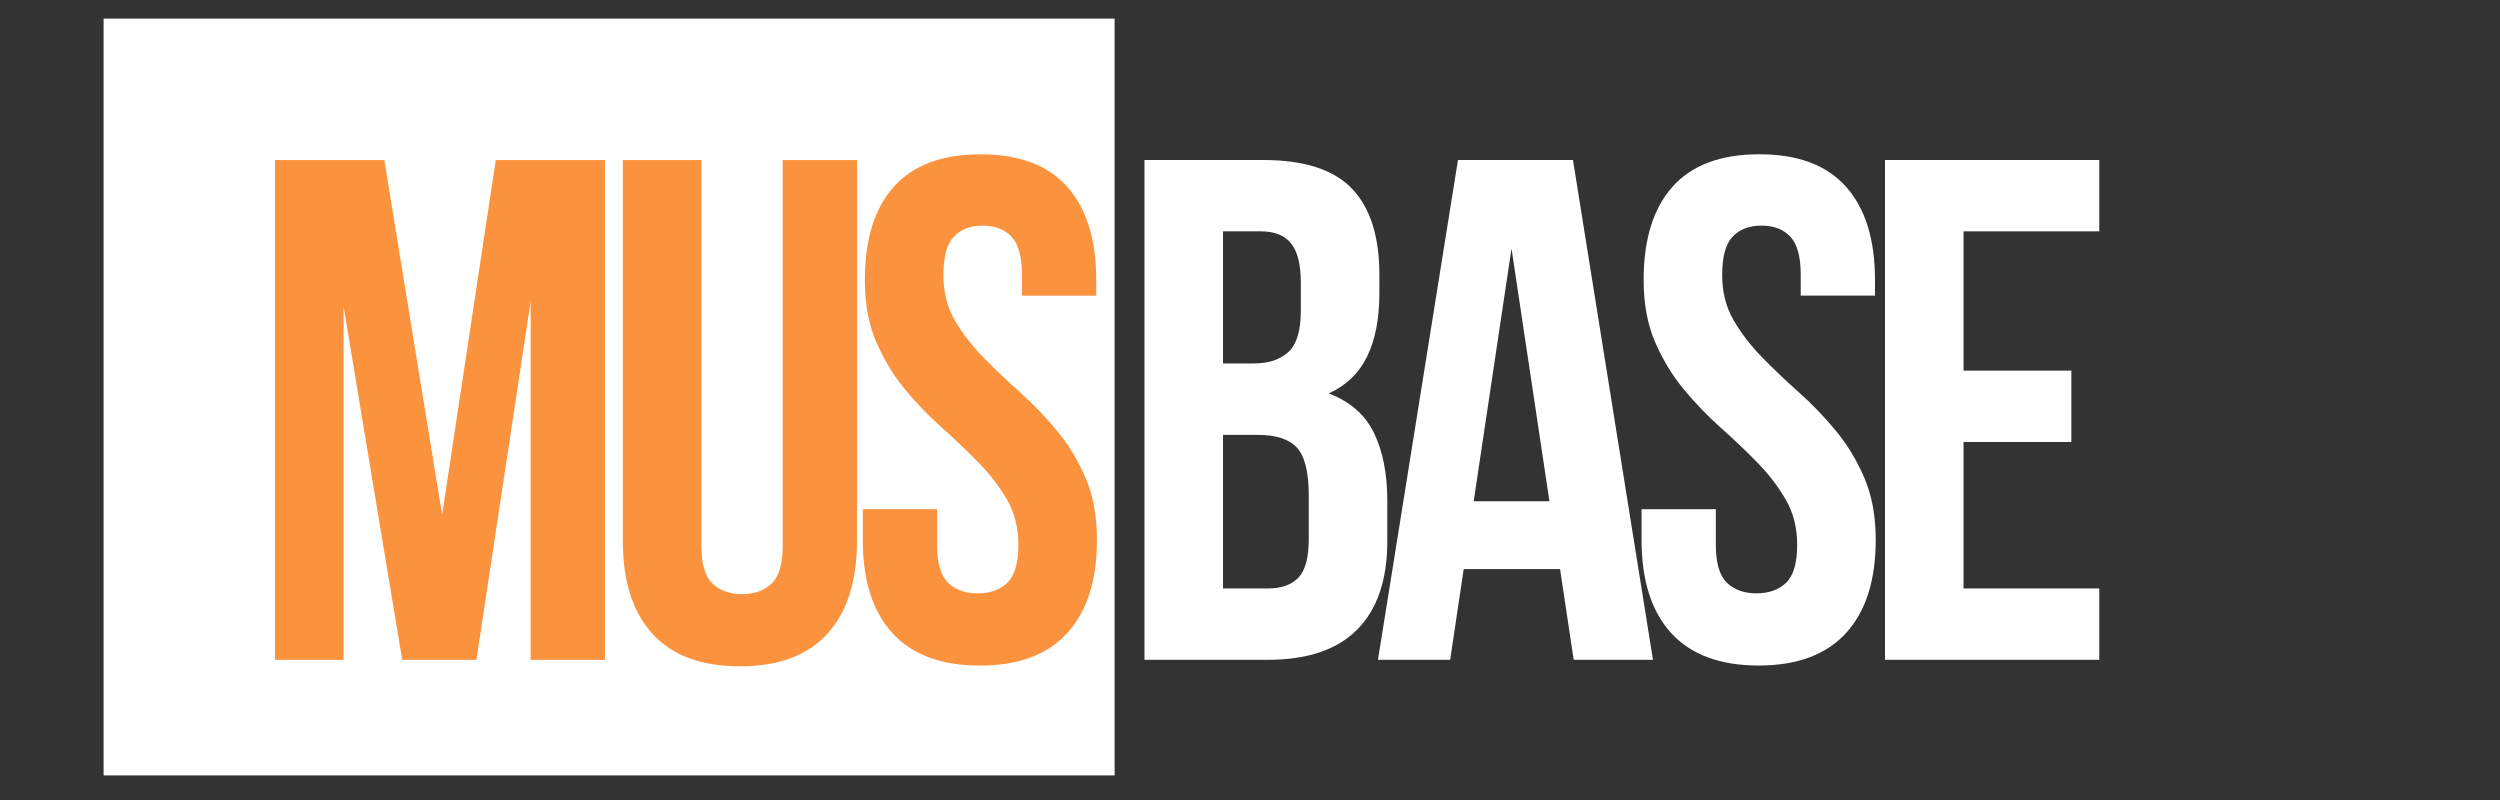 <svg xmlns="http://www.w3.org/2000/svg" xmlns:xlink="http://www.w3.org/1999/xlink" width="500" zoomAndPan="magnify" viewBox="0 0 375 120" height="160" preserveAspectRatio="xMidYMid meet" version="1.0"><rect x="0" y="0" width="375" height="120" fill="#333333" stroke="none"/><defs><g/><clipPath id="59374b7bbc"><path d="M 15.539 2.793 L 167.391 2.793 L 167.391 116.312 L 15.539 116.312 Z M 15.539 2.793 " clip-rule="nonzero"/></clipPath></defs><g clip-path="url(#59374b7bbc)"><path fill="#ffffff" d="M 15.539 2.793 L 167.191 2.793 L 167.191 116.312 L 15.539 116.312 Z M 15.539 2.793 " fill-opacity="1" fill-rule="nonzero"/></g><g fill="#ffffff" fill-opacity="1"><g transform="translate(167.391, 98.969)"><g><path d="M 22.062 -74.969 C 28.207 -74.969 32.648 -73.539 35.391 -70.688 C 38.141 -67.832 39.516 -63.516 39.516 -57.734 L 39.516 -55.047 C 39.516 -51.191 38.906 -48.016 37.688 -45.516 C 36.477 -43.016 34.555 -41.16 31.922 -39.953 C 35.129 -38.734 37.395 -36.75 38.719 -34 C 40.039 -31.258 40.703 -27.891 40.703 -23.891 L 40.703 -17.781 C 40.703 -12 39.203 -7.586 36.203 -4.547 C 33.203 -1.516 28.738 0 22.812 0 L 4.281 0 L 4.281 -74.969 Z M 16.062 -33.734 L 16.062 -10.703 L 22.812 -10.703 C 24.812 -10.703 26.328 -11.238 27.359 -12.312 C 28.398 -13.383 28.922 -15.312 28.922 -18.094 L 28.922 -24.641 C 28.922 -28.141 28.332 -30.531 27.156 -31.812 C 25.977 -33.094 24.031 -33.734 21.312 -33.734 Z M 16.062 -64.266 L 16.062 -44.453 L 20.672 -44.453 C 22.891 -44.453 24.617 -45.02 25.859 -46.156 C 27.109 -47.301 27.734 -49.375 27.734 -52.375 L 27.734 -56.547 C 27.734 -59.266 27.25 -61.227 26.281 -62.438 C 25.32 -63.656 23.812 -64.266 21.75 -64.266 Z M 16.062 -64.266 "/></g></g></g><g fill="#ffffff" fill-opacity="1"><g transform="translate(205.524, 98.969)"><g><path d="M 42.422 0 L 30.531 0 L 28.484 -13.609 L 14.031 -13.609 L 12 0 L 1.172 0 L 13.172 -74.969 L 30.422 -74.969 Z M 15.531 -23.781 L 26.891 -23.781 L 21.203 -61.688 Z M 15.531 -23.781 "/></g></g></g><g fill="#ffffff" fill-opacity="1"><g transform="translate(243.765, 98.969)"><g><path d="M 2.781 -56.984 C 2.781 -63.055 4.223 -67.711 7.109 -70.953 C 10.004 -74.203 14.348 -75.828 20.141 -75.828 C 25.922 -75.828 30.254 -74.203 33.141 -70.953 C 36.035 -67.711 37.484 -63.055 37.484 -56.984 L 37.484 -54.625 L 26.344 -54.625 L 26.344 -57.734 C 26.344 -60.441 25.828 -62.348 24.797 -63.453 C 23.766 -64.566 22.316 -65.125 20.453 -65.125 C 18.598 -65.125 17.148 -64.566 16.109 -63.453 C 15.078 -62.348 14.562 -60.441 14.562 -57.734 C 14.562 -55.16 15.133 -52.891 16.281 -50.922 C 17.426 -48.961 18.852 -47.109 20.562 -45.359 C 22.281 -43.609 24.117 -41.859 26.078 -40.109 C 28.047 -38.359 29.883 -36.445 31.594 -34.375 C 33.312 -32.312 34.738 -29.957 35.875 -27.312 C 37.02 -24.664 37.594 -21.562 37.594 -18 C 37.594 -11.926 36.109 -7.266 33.141 -4.016 C 30.18 -0.766 25.812 0.859 20.031 0.859 C 14.25 0.859 9.875 -0.766 6.906 -4.016 C 3.945 -7.266 2.469 -11.926 2.469 -18 L 2.469 -22.594 L 13.609 -22.594 L 13.609 -17.25 C 13.609 -14.531 14.16 -12.633 15.266 -11.562 C 16.367 -10.5 17.848 -9.969 19.703 -9.969 C 21.566 -9.969 23.051 -10.5 24.156 -11.562 C 25.258 -12.633 25.812 -14.531 25.812 -17.25 C 25.812 -19.812 25.238 -22.07 24.094 -24.031 C 22.957 -26 21.531 -27.859 19.812 -29.609 C 18.102 -31.359 16.266 -33.109 14.297 -34.859 C 12.336 -36.609 10.5 -38.52 8.781 -40.594 C 7.07 -42.664 5.645 -45.02 4.5 -47.656 C 3.352 -50.301 2.781 -53.41 2.781 -56.984 Z M 2.781 -56.984 "/></g></g></g><g fill="#ffffff" fill-opacity="1"><g transform="translate(278.47, 98.969)"><g><path d="M 16.062 -43.375 L 32.234 -43.375 L 32.234 -32.672 L 16.062 -32.672 L 16.062 -10.703 L 36.422 -10.703 L 36.422 0 L 4.281 0 L 4.281 -74.969 L 36.422 -74.969 L 36.422 -64.266 L 16.062 -64.266 Z M 16.062 -43.375 "/></g></g></g><g fill="#fb923d" fill-opacity="1"><g transform="translate(37.084, 98.977)"><g><path d="M 29.234 -21.75 L 37.281 -74.969 L 53.656 -74.969 L 53.656 0 L 42.516 0 L 42.516 -53.766 L 34.375 0 L 23.25 0 L 14.453 -53.016 L 14.453 0 L 4.172 0 L 4.172 -74.969 L 20.562 -74.969 Z M 29.234 -21.75 "/></g></g></g><g fill="#fb923d" fill-opacity="1"><g transform="translate(89.674, 98.977)"><g><path d="M 15.531 -74.969 L 15.531 -17.141 C 15.531 -14.422 16.082 -12.523 17.188 -11.453 C 18.289 -10.391 19.773 -9.859 21.641 -9.859 C 23.492 -9.859 24.973 -10.391 26.078 -11.453 C 27.18 -12.523 27.734 -14.422 27.734 -17.141 L 27.734 -74.969 L 38.875 -74.969 L 38.875 -17.891 C 38.875 -11.816 37.391 -7.156 34.422 -3.906 C 31.461 -0.656 27.094 0.969 21.312 0.969 C 15.531 0.969 11.156 -0.656 8.188 -3.906 C 5.227 -7.156 3.75 -11.816 3.75 -17.891 L 3.75 -74.969 Z M 15.531 -74.969 "/></g></g></g><g fill="#fb923d" fill-opacity="1"><g transform="translate(126.947, 98.977)"><g><path d="M 2.781 -56.984 C 2.781 -63.055 4.223 -67.711 7.109 -70.953 C 10.004 -74.203 14.348 -75.828 20.141 -75.828 C 25.922 -75.828 30.254 -74.203 33.141 -70.953 C 36.035 -67.711 37.484 -63.055 37.484 -56.984 L 37.484 -54.625 L 26.344 -54.625 L 26.344 -57.734 C 26.344 -60.441 25.828 -62.348 24.797 -63.453 C 23.766 -64.566 22.316 -65.125 20.453 -65.125 C 18.598 -65.125 17.148 -64.566 16.109 -63.453 C 15.078 -62.348 14.562 -60.441 14.562 -57.734 C 14.562 -55.16 15.133 -52.891 16.281 -50.922 C 17.426 -48.961 18.852 -47.109 20.562 -45.359 C 22.281 -43.609 24.117 -41.859 26.078 -40.109 C 28.047 -38.359 29.883 -36.445 31.594 -34.375 C 33.312 -32.312 34.738 -29.957 35.875 -27.312 C 37.02 -24.664 37.594 -21.562 37.594 -18 C 37.594 -11.926 36.109 -7.266 33.141 -4.016 C 30.18 -0.766 25.812 0.859 20.031 0.859 C 14.25 0.859 9.875 -0.766 6.906 -4.016 C 3.945 -7.266 2.469 -11.926 2.469 -18 L 2.469 -22.594 L 13.609 -22.594 L 13.609 -17.25 C 13.609 -14.531 14.16 -12.633 15.266 -11.562 C 16.367 -10.5 17.848 -9.969 19.703 -9.969 C 21.566 -9.969 23.051 -10.5 24.156 -11.562 C 25.258 -12.633 25.812 -14.531 25.812 -17.25 C 25.812 -19.812 25.238 -22.07 24.094 -24.031 C 22.957 -26 21.531 -27.859 19.812 -29.609 C 18.102 -31.359 16.266 -33.109 14.297 -34.859 C 12.336 -36.609 10.5 -38.52 8.781 -40.594 C 7.07 -42.664 5.645 -45.02 4.5 -47.656 C 3.352 -50.301 2.781 -53.41 2.781 -56.984 Z M 2.781 -56.984 "/></g></g></g></svg>